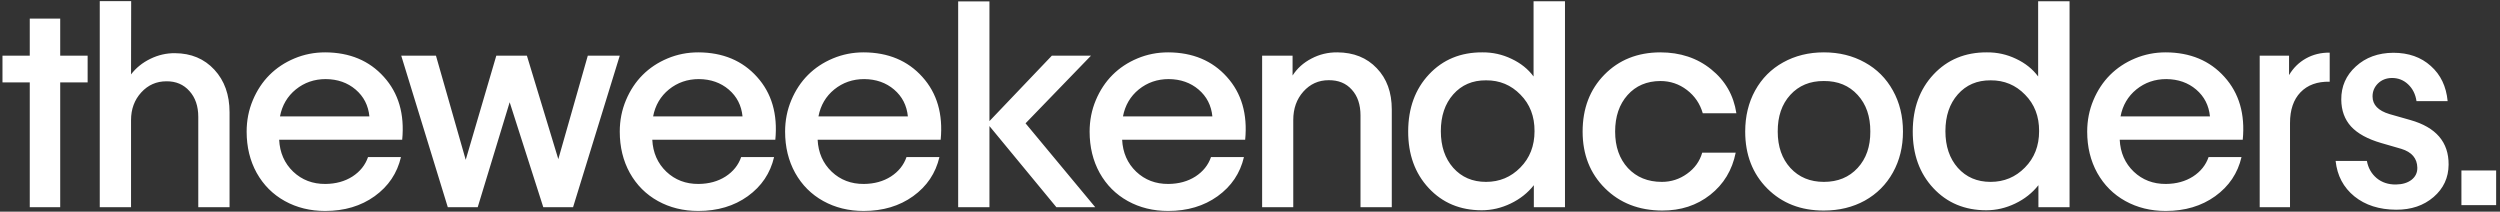<svg width="567" height="48" viewBox="0 0 567 48" fill="none" xmlns="http://www.w3.org/2000/svg">
<rect x="0" y="0" width="567" height="48" fill="#333333" stroke="none"/>
<path d="M6.75 47V18.688H0.562V12.625H6.75V4.219H13.656V12.625H19.875V18.688H13.656V47H6.75ZM29.719 27.25V47H22.625V0.25H29.75L29.719 16.875C30.844 15.396 32.302 14.219 34.094 13.344C35.885 12.469 37.75 12.042 39.688 12.062C43.354 12.083 46.333 13.333 48.625 15.812C50.917 18.292 52.062 21.51 52.062 25.469V47H44.969V26.5C44.969 24.083 44.302 22.135 42.969 20.656C41.635 19.156 39.896 18.417 37.75 18.438C35.479 18.438 33.573 19.281 32.031 20.969C30.49 22.656 29.719 24.75 29.719 27.25ZM73.75 47.844C70.354 47.844 67.302 47.094 64.594 45.594C61.885 44.094 59.76 41.969 58.219 39.219C56.698 36.469 55.938 33.344 55.938 29.844C55.938 27.323 56.406 24.948 57.344 22.719C58.281 20.49 59.542 18.583 61.125 17C62.708 15.417 64.594 14.167 66.781 13.25C68.969 12.333 71.292 11.875 73.75 11.875C79.312 11.896 83.75 13.75 87.062 17.438C90.396 21.125 91.781 25.875 91.219 31.688H63.312C63.458 34.625 64.521 37.042 66.5 38.938C68.479 40.812 70.917 41.74 73.812 41.719C76.167 41.698 78.208 41.135 79.938 40.031C81.667 38.906 82.844 37.438 83.469 35.625H90.938C90.083 39.292 88.094 42.25 84.969 44.5C81.865 46.729 78.125 47.844 73.75 47.844ZM63.5 26.406H83.781C83.531 23.906 82.49 21.875 80.656 20.312C78.823 18.75 76.562 17.958 73.875 17.938C71.292 17.938 69.031 18.719 67.094 20.281C65.177 21.844 63.979 23.885 63.5 26.406ZM101.562 47L91 12.625H98.875L105.625 36.25L112.562 12.625H119.5L126.625 36.094L133.312 12.625H140.562L129.969 47H123.219L115.594 23.188L108.344 47H101.562ZM158.375 47.844C154.979 47.844 151.927 47.094 149.219 45.594C146.51 44.094 144.385 41.969 142.844 39.219C141.323 36.469 140.562 33.344 140.562 29.844C140.562 27.323 141.031 24.948 141.969 22.719C142.906 20.49 144.167 18.583 145.75 17C147.333 15.417 149.219 14.167 151.406 13.25C153.594 12.333 155.917 11.875 158.375 11.875C163.938 11.896 168.375 13.75 171.688 17.438C175.021 21.125 176.406 25.875 175.844 31.688H147.938C148.083 34.625 149.146 37.042 151.125 38.938C153.104 40.812 155.542 41.74 158.438 41.719C160.792 41.698 162.833 41.135 164.562 40.031C166.292 38.906 167.469 37.438 168.094 35.625H175.562C174.708 39.292 172.719 42.25 169.594 44.5C166.49 46.729 162.75 47.844 158.375 47.844ZM148.125 26.406H168.406C168.156 23.906 167.115 21.875 165.281 20.312C163.448 18.75 161.188 17.958 158.5 17.938C155.917 17.938 153.656 18.719 151.719 20.281C149.802 21.844 148.604 23.885 148.125 26.406ZM195.875 47.844C192.479 47.844 189.427 47.094 186.719 45.594C184.01 44.094 181.885 41.969 180.344 39.219C178.823 36.469 178.062 33.344 178.062 29.844C178.062 27.323 178.531 24.948 179.469 22.719C180.406 20.49 181.667 18.583 183.25 17C184.833 15.417 186.719 14.167 188.906 13.25C191.094 12.333 193.417 11.875 195.875 11.875C201.438 11.896 205.875 13.75 209.188 17.438C212.521 21.125 213.906 25.875 213.344 31.688H185.438C185.583 34.625 186.646 37.042 188.625 38.938C190.604 40.812 193.042 41.74 195.938 41.719C198.292 41.698 200.333 41.135 202.062 40.031C203.792 38.906 204.969 37.438 205.594 35.625H213.062C212.208 39.292 210.219 42.25 207.094 44.5C203.99 46.729 200.25 47.844 195.875 47.844ZM185.625 26.406H205.906C205.656 23.906 204.615 21.875 202.781 20.312C200.948 18.75 198.688 17.958 196 17.938C193.417 17.938 191.156 18.719 189.219 20.281C187.302 21.844 186.104 23.885 185.625 26.406ZM217.312 47V0.312H224.406V27.469L238.562 12.625H247.438L232.594 27.969L248.406 47H239.594L224.406 28.594V47H217.312ZM264.938 47.844C261.542 47.844 258.49 47.094 255.781 45.594C253.073 44.094 250.948 41.969 249.406 39.219C247.885 36.469 247.125 33.344 247.125 29.844C247.125 27.323 247.594 24.948 248.531 22.719C249.469 20.49 250.729 18.583 252.312 17C253.896 15.417 255.781 14.167 257.969 13.25C260.156 12.333 262.479 11.875 264.938 11.875C270.5 11.896 274.938 13.75 278.25 17.438C281.583 21.125 282.969 25.875 282.406 31.688H254.5C254.646 34.625 255.708 37.042 257.688 38.938C259.667 40.812 262.104 41.74 265 41.719C267.354 41.698 269.396 41.135 271.125 40.031C272.854 38.906 274.031 37.438 274.656 35.625H282.125C281.271 39.292 279.281 42.25 276.156 44.5C273.052 46.729 269.312 47.844 264.938 47.844ZM254.688 26.406H274.969C274.719 23.906 273.677 21.875 271.844 20.312C270.01 18.75 267.75 17.958 265.062 17.938C262.479 17.938 260.219 18.719 258.281 20.281C256.365 21.844 255.167 23.885 254.688 26.406ZM293.312 27.219V47H286.25V12.625H293.156V17.125C294.198 15.5 295.625 14.219 297.438 13.281C299.25 12.323 301.208 11.854 303.312 11.875C307.021 11.896 310 13.094 312.25 15.469C314.521 17.823 315.656 20.938 315.656 24.812V47H308.562V26.188C308.562 23.729 307.906 21.781 306.594 20.344C305.302 18.885 303.552 18.167 301.344 18.188C299.052 18.188 297.135 19.052 295.594 20.781C294.073 22.49 293.312 24.635 293.312 27.219ZM336.062 47.688C331.167 47.688 327.156 46.01 324.031 42.656C320.906 39.302 319.354 35 319.375 29.75C319.396 24.5 320.969 20.208 324.094 16.875C327.24 13.521 331.271 11.854 336.188 11.875C338.521 11.854 340.729 12.344 342.812 13.344C344.896 14.323 346.562 15.656 347.812 17.344V0.281H354.938V47H347.875V42C346.5 43.75 344.75 45.135 342.625 46.156C340.5 47.177 338.312 47.688 336.062 47.688ZM326.781 29.75C326.781 33.167 327.719 35.938 329.594 38.062C331.49 40.188 333.969 41.25 337.031 41.25C340.094 41.25 342.688 40.167 344.812 38C346.958 35.833 348.031 33.083 348.031 29.75C348.052 26.396 346.99 23.635 344.844 21.469C342.719 19.281 340.115 18.198 337.031 18.219C333.969 18.198 331.49 19.26 329.594 21.406C327.719 23.531 326.781 26.312 326.781 29.75ZM376.969 47.75C371.698 47.729 367.375 46.042 364 42.688C360.625 39.333 358.938 35.052 358.938 29.844C358.938 24.594 360.583 20.292 363.875 16.938C367.167 13.583 371.385 11.896 376.531 11.875C381.073 11.875 384.927 13.156 388.094 15.719C391.281 18.281 393.188 21.604 393.812 25.688H386.188C385.562 23.521 384.365 21.76 382.594 20.406C380.823 19.052 378.812 18.375 376.562 18.375C373.479 18.396 371 19.458 369.125 21.562C367.25 23.667 366.312 26.427 366.312 29.844C366.312 33.26 367.281 36.021 369.219 38.125C371.177 40.208 373.74 41.25 376.906 41.25C379.01 41.25 380.917 40.635 382.625 39.406C384.354 38.177 385.5 36.583 386.062 34.625H393.656C392.865 38.583 390.938 41.771 387.875 44.188C384.833 46.583 381.198 47.771 376.969 47.75ZM413.656 47.75C408.448 47.771 404.167 46.104 400.812 42.75C397.479 39.396 395.812 35.094 395.812 29.844C395.812 26.365 396.562 23.26 398.062 20.531C399.583 17.781 401.698 15.656 404.406 14.156C407.135 12.635 410.219 11.875 413.656 11.875C417.115 11.875 420.208 12.635 422.938 14.156C425.667 15.656 427.792 17.781 429.312 20.531C430.833 23.26 431.594 26.365 431.594 29.844C431.594 33.302 430.833 36.396 429.312 39.125C427.792 41.854 425.667 43.979 422.938 45.5C420.208 47 417.115 47.75 413.656 47.75ZM403.188 29.844C403.188 33.24 404.146 35.99 406.062 38.094C408 40.198 410.531 41.25 413.656 41.25C416.823 41.25 419.375 40.198 421.312 38.094C423.25 35.99 424.208 33.24 424.188 29.844C424.208 26.406 423.25 23.635 421.312 21.531C419.375 19.406 416.823 18.354 413.656 18.375C410.51 18.354 407.969 19.406 406.031 21.531C404.115 23.635 403.167 26.406 403.188 29.844ZM450.5 47.688C445.604 47.688 441.594 46.01 438.469 42.656C435.344 39.302 433.792 35 433.812 29.75C433.833 24.5 435.406 20.208 438.531 16.875C441.677 13.521 445.708 11.854 450.625 11.875C452.958 11.854 455.167 12.344 457.25 13.344C459.333 14.323 461 15.656 462.25 17.344V0.281H469.375V47H462.312V42C460.938 43.75 459.188 45.135 457.062 46.156C454.938 47.177 452.75 47.688 450.5 47.688ZM441.219 29.75C441.219 33.167 442.156 35.938 444.031 38.062C445.927 40.188 448.406 41.25 451.469 41.25C454.531 41.25 457.125 40.167 459.25 38C461.396 35.833 462.469 33.083 462.469 29.75C462.49 26.396 461.427 23.635 459.281 21.469C457.156 19.281 454.552 18.198 451.469 18.219C448.406 18.198 445.927 19.26 444.031 21.406C442.156 23.531 441.219 26.312 441.219 29.75ZM491.188 47.844C487.792 47.844 484.74 47.094 482.031 45.594C479.323 44.094 477.198 41.969 475.656 39.219C474.135 36.469 473.375 33.344 473.375 29.844C473.375 27.323 473.844 24.948 474.781 22.719C475.719 20.49 476.979 18.583 478.562 17C480.146 15.417 482.031 14.167 484.219 13.25C486.406 12.333 488.729 11.875 491.188 11.875C496.75 11.896 501.188 13.75 504.5 17.438C507.833 21.125 509.219 25.875 508.656 31.688H480.75C480.896 34.625 481.958 37.042 483.938 38.938C485.917 40.812 488.354 41.74 491.25 41.719C493.604 41.698 495.646 41.135 497.375 40.031C499.104 38.906 500.281 37.438 500.906 35.625H508.375C507.521 39.292 505.531 42.25 502.406 44.5C499.302 46.729 495.562 47.844 491.188 47.844ZM480.938 26.406H501.219C500.969 23.906 499.927 21.875 498.094 20.312C496.26 18.75 494 17.958 491.312 17.938C488.729 17.938 486.469 18.719 484.531 20.281C482.615 21.844 481.417 23.885 480.938 26.406ZM512.5 47V12.625H519.156V17.031C520.115 15.406 521.396 14.146 523 13.25C524.604 12.354 526.396 11.917 528.375 11.938V18.531C525.562 18.469 523.354 19.271 521.75 20.938C520.167 22.583 519.375 24.906 519.375 27.906V47H512.5ZM548.062 22.938C547.833 21.375 547.198 20.104 546.156 19.125C545.115 18.146 543.875 17.667 542.438 17.688C541.188 17.708 540.146 18.125 539.312 18.938C538.5 19.75 538.094 20.729 538.094 21.875C538.094 23.771 539.375 25.104 541.938 25.875L546.656 27.219C552.49 28.865 555.385 32.24 555.344 37.344C555.323 40.302 554.188 42.75 551.938 44.688C549.688 46.625 546.854 47.583 543.438 47.562C539.604 47.542 536.448 46.531 533.969 44.531C531.49 42.51 530.073 39.833 529.719 36.5H536.812C537.104 38.104 537.844 39.406 539.031 40.406C540.219 41.385 541.677 41.865 543.406 41.844C544.865 41.823 546.042 41.469 546.938 40.781C547.833 40.073 548.271 39.156 548.25 38.031C548.208 35.906 546.99 34.479 544.594 33.75L540.062 32.438C536.979 31.542 534.698 30.292 533.219 28.688C531.76 27.083 531.021 25.052 531 22.594C530.979 19.594 532.083 17.083 534.312 15.062C536.542 13.021 539.375 11.99 542.812 11.969C546.271 11.969 549.104 12.969 551.312 14.969C553.542 16.948 554.812 19.604 555.125 22.938H548.062ZM558.25 46.531V38.656H566.125V46.531H558.25Z" fill="white"/>
</svg>
